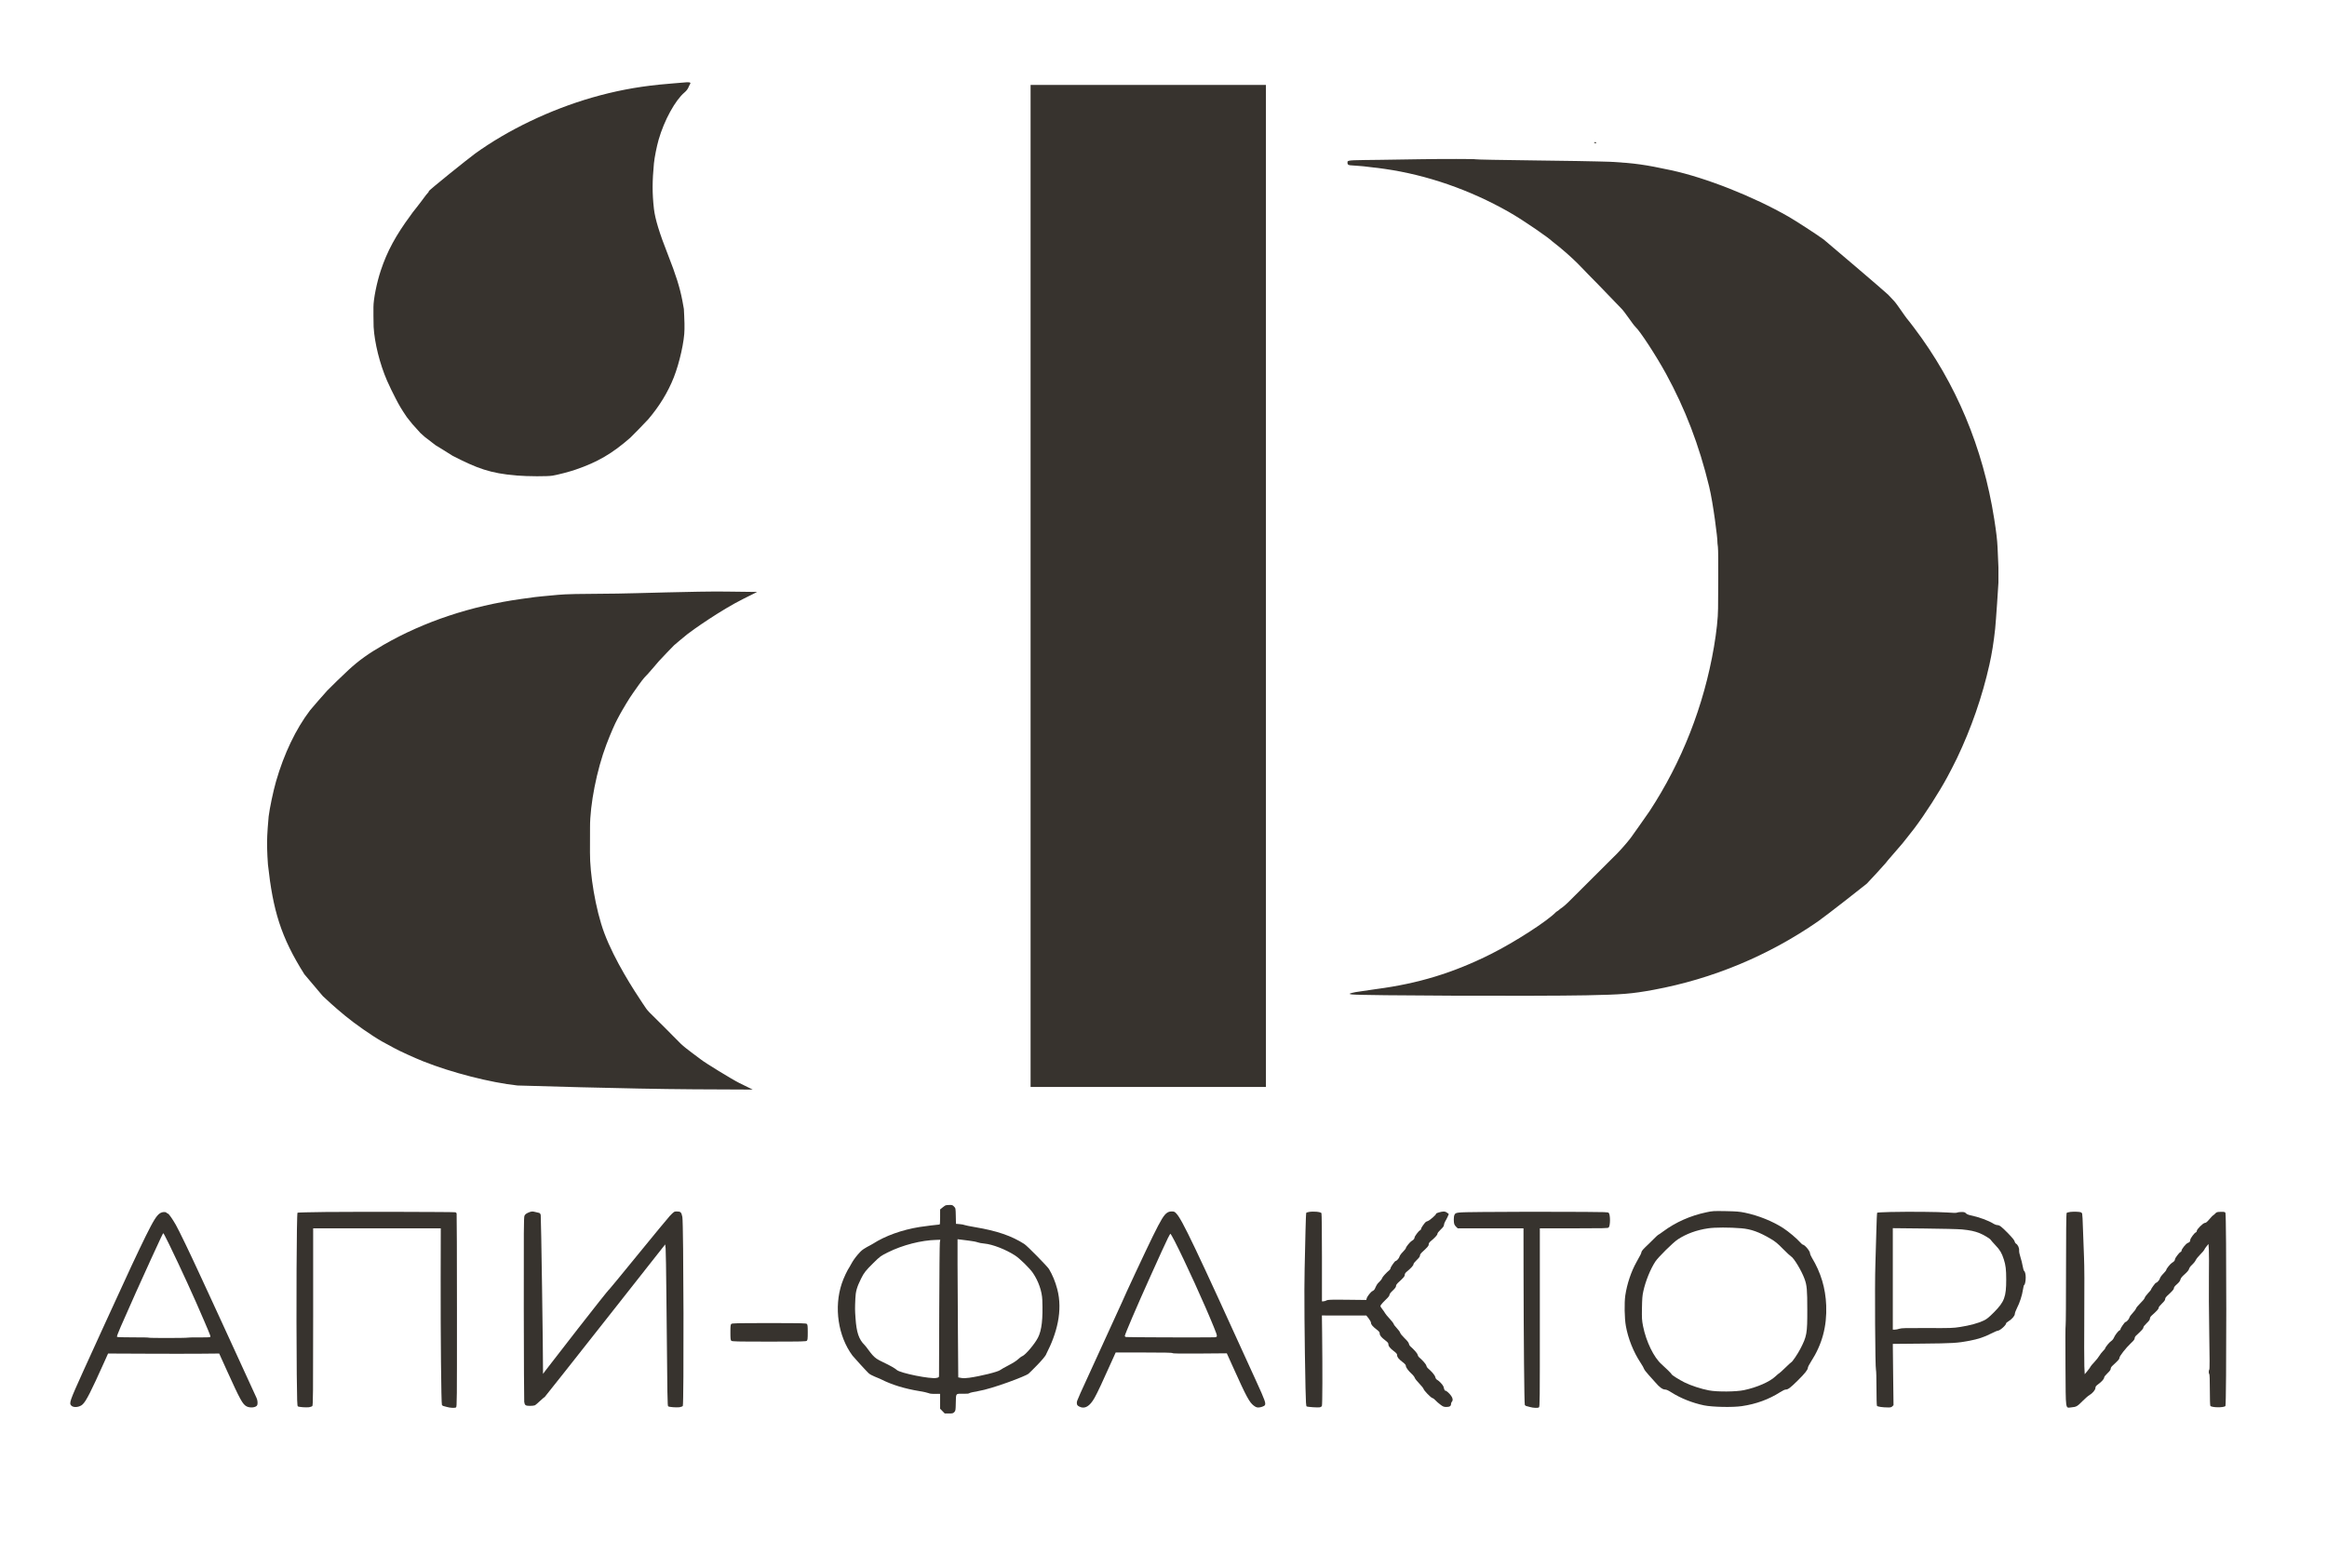 <?xml version="1.0" encoding="utf-8"?>
<!-- Generator: Adobe Illustrator 28.1.0, SVG Export Plug-In . SVG Version: 6.00 Build 0)  -->
<svg version="1.1" id="Слой_1" xmlns="http://www.w3.org/2000/svg" xmlns:xlink="http://www.w3.org/1999/xlink" x="0px" y="0px"
	 viewBox="0 0 4272 2880" style="enable-background:new 0 0 4272 2880;" xml:space="preserve">
<style type="text/css">
	.st0{fill:#37332E;}
</style>
<path class="st0" d="M1255.4,151.5c-4.6,0.4-35.6,2.9-45,3.9c-43.2,4.4-82.2,11.9-123.2,23.7c-77.3,22.3-154.7,59.4-215.1,103
	c-11.4,8.3-85.7,67.8-84.9,69.1c0.4,0.6-1.7,3.3-4.6,6.3c-0.3,0.3-0.6,0.7-0.9,1.1c-3.2,4.6-15.2,20.3-17.8,23.5
	c-6.5,7.9-6.9,8.9-10.1,13.3c-27,36.5-43.1,66.1-54.7,101.2c-7.4,22.2-13.5,52.6-13.5,67.1c0,2-0.1,29.1,0.3,36.4
	c1.7,29.6,11.3,68.1,24.7,99c3.2,7.4,11.1,23.9,16.1,33.3c6.4,12.3,9.9,18.4,20,33.3c0.2,0.3,0.4,0.5,0.6,0.8c4.3,5,6,8,9.8,12.3
	c4.7,5.3,8.3,9.1,13.9,15.4c0.2,0.3,0.5,0.6,0.9,1c0.1,0.1,7.6,6.9,7.8,7c0,0,18.1,14.1,20,15.4c1.7,1.1,23.1,13.9,30.8,19.1
	c0.3,0.2,0.6,0.4,0.9,0.5c44.7,22.8,68,31.9,117.2,36c20.5,1.7,57,1.8,66,0.2c12-2.2,30.1-6.9,42.3-11.1
	c40.1-13.7,67.3-29.6,100.2-58.5c3-2.7,28.8-29.1,32.9-33.8c20.6-24.2,36.1-49.5,47-77c10.6-26.9,19.6-67.4,19.6-88.4
	c0-5.7,0.2-13.7-0.5-24.7c-0.3-5.5-0.5-10.6-0.6-12.5c0-0.5-2-11.5-2.9-16c-4.7-24.2-11.8-46.6-26-82.8
	c-16.2-41-23.9-66.4-26.1-85.3c-3.3-29.2-3-51.1,0-83.1c1.1-11.2,5-30.8,8.6-43.5c10.2-35.6,30.6-72.8,47.6-87
	c7.5-6.3,7.9-12.3,9.7-14.5C1270.3,150.1,1263.1,150.8,1255.4,151.5z"/>
<path class="st0" d="M1892,1076v920h216h216v-920V156h-216h-216V1076z"/>
<path class="st0" d="M2926.5,262c0.3,0.5,1.5,1,2.6,1c1.1,0,1.7-0.5,1.4-1c-0.3-0.6-1.5-1-2.6-1C2926.8,261,2926.2,261.4,2926.5,262
	z"/>
<path class="st0" d="M2488.7,1821.8c-12.1,2.4-13.8,3.5-6.9,4.3c18.5,2.2,338.4,3.4,429.9,1.6c66.7-1.3,83.8-2.7,124-10.1
	c108.3-20,211-62.8,301.5-125.4c15.5-10.8,87.5-67.3,89.9-69.5c2.5-2.3,34.6-37.2,34.6-37.7c0-1,29.1-33.6,30.9-36.2
	c1.3-1.7,16.5-20.6,22-27.9c19.3-25.5,46.1-67.4,60.7-94.7c3.4-6.3,11.9-22.4,17.4-33.9c26.2-54.9,46.5-113.5,59.5-171.6
	c4.6-20.6,7.9-41.1,10.6-66.2c1.4-12.9,6-82.2,6-84.6c-0.1-2.8-0.1-12.5,0-14.9c0-2.1,0-10.7,0-13.1c-0.1-2.8-0.7-16.7-1.6-36.7
	c-0.7-14.1-2.2-27.1-6.1-52c-20.6-131.3-70.2-249.7-147.3-351.5c-5.2-6.9-10.9-14.3-12.8-16.4c-3.2-3.8-18.2-26.1-21.2-29.5
	c-0.3-0.3-1.7-2.6-13.5-14.7c-4.3-4.5-116.5-100.1-118.4-101.4c-13.5-9.8-52.2-34.9-64.7-42c-64.4-36.9-151.1-71.2-215.3-85.1
	c-47.8-10.3-67.7-13.1-111.2-15.5c-7.4-0.4-20.9-0.4-25.6-0.7c-2.7-0.2-53.7-1.1-113.4-1.8c-59.7-0.7-108.6-1.6-108.8-2.1
	c-0.3-0.7-60.6-0.8-102.7-0.1c-9.3,0.2-41.5,0.7-71.3,1.1c-49.8,0.7-61.1,0.1-61.1,3.8c-0.1,2.8-0.1,3.5,1.2,5l2.7,1.1
	c0,0,10.2,0.9,18.7,1.4c6.8,0.3,24,2.8,25.5,2.8s10.8,1.2,20.5,2.6c77.6,11.2,155.5,38.2,226.9,78.6c29.6,16.8,76.1,49.6,79.9,54
	c41,31.6,62.6,57.5,65.1,59.6c25.6,25.6,57.1,59.2,62.4,64.3c6.1,6,21.3,29.4,25.5,33.3c8.7,7.9,38,52.9,56.3,86.2
	c35.4,64.8,60.8,131.1,79.2,207.1c7.5,30.8,15.8,97.8,15.2,101.4c-0.1,0.8,0.3,5.1,0.9,9.5c1.3,9,0.3,104.7,0.3,113.3
	c-0.1,17.4-2.8,42.6-7.5,70.2c-18.5,108.4-58.8,211.2-118.5,302.2c-5.7,8.7-32.3,45.7-33.9,48.1c-0.9,1.5-13.6,17.2-25.2,29.1
	c-6.8,7-62.9,62.8-64.9,64.7c-3.9,3.7-18.2,18.3-25.3,25.2c-9,8.8-13.7,11.3-14.6,12.1c-4,3.4-3,2.8-7.3,5.4
	c-15.7,16.6-76,55.5-120.2,77.6c-69,34.5-133,54-209.9,64.1"/>
<path class="st0" d="M2519.5,306.3"/>
<path class="st0" d="M592.7,1829.2c22.7,21.3,34,30.2,41.2,36.3c17.4,14.4,48.5,36.2,67.3,46.9c4.1,2.3,18.2,9.7,22.3,12.1
	c8.8,5,37.8,18.2,53.9,24.6c52.4,20.8,123.3,38.9,172.6,44.2c0.1,0,201.6,6.3,323.9,7l108,0.5l-24.5-12c-13.5-6.7-64.2-37.9-70.3-43
	c-3.9-3.3-27.9-20.1-36.7-28.6c-8.6-8.4-24.3-24.6-27.5-27.7c-3.2-3.2-28-27.6-30.7-30.5c-5.1-5.4-6.1-7-12.5-16.7
	c-15.7-23.5-51.2-78-70.3-128.9c-16.4-43.9-26.6-109.6-26.3-147.9c0.2-25.6,0.1-36.2,0.1-46c-0.2-42,12.4-105.9,30-152.2
	c8-21,16-39.1,20.1-46.5c6.4-11.5,3.8-7.6,8.4-15.4c14.1-23.9,14.1-23.9,30.9-47.6c9.6-13.6,12.7-15.9,17.4-21
	c6.9-7.6,15.8-18.4,19.4-22.5c3.8-4.3,27.6-29,28-29.3c2-1.8,17.5-14.9,24.7-20.6c9.9-7.8,61.2-44.1,103.1-65l24.9-12.4l-58.3-0.7
	c-52-0.7-170.9,3.5-198.1,3.7c-76.2,0.5-92.8,0.9-109.3,2.3c-20.4,1.8-40.4,3.8-42.2,4.1c-1.8,0.2-13,1.8-24.8,3.4
	c-92.8,12.9-178.9,41.6-253,84.2c-28.2,16.3-45,28.3-64.3,46c-8.5,7.8-35.2,33.6-39.3,38.1c-7.7,8.5-28.6,32.4-31.6,36.3
	c-25.9,34-47.8,79.7-62.4,130.4c-5.2,18-11.8,49.7-13.6,64.6c-0.7,6.8-2.9,32.9-2.9,47.3c0,16.9,1.2,37.7,1.6,40.8
	c9.2,83.9,23.5,132.9,66.9,201.6"/>
<path class="st0" d="M514.3,1536c0,4.7,0.2,6.6,0.4,4.2c0.2-2.3,0.2-6.1,0-8.5C514.5,1529.4,514.3,1531.3,514.3,1536z"/>
<path class="st0" d="M3475.8,554"/>
<path class="st0" d="M1735.9,2213.4c-0.9,0.4-3.5,2.2-5.8,4.1l-4.2,3.4v13.9c0,10.4-0.3,13.8-1.2,13.8c-2.7,0-27.8,3.2-36.8,4.6
	c-32.2,5.2-62.8,16.2-85.3,30.7c-5.2,3.4-16.2,7.7-22.8,14.4c-13.9,14.3-18.2,25.3-19.8,27.6c-4.7,6.9-11,20.3-14.6,31
	c-14.7,43.8-6.8,96.8,19.6,132.4c2.2,2.9,25.5,28.5,29.6,32.3c5,4.6,17.3,8.4,23.2,11.4c19.6,9.9,42.6,17,70.6,21.6
	c7.2,1.2,14.5,2.8,16.3,3.6c1.9,0.9,5.7,1.5,9,1.4c3.1-0.1,7.2-0.1,9-0.1l3.2,0.1v13.6v13.7l4.2,4.3l4.3,4.4h7.6
	c6.8,0,7.8-0.2,10-2.6c2.3-2.4,2.4-3.3,2.7-17.4c0.4-17.5-0.6-16.4,14.1-16.2c6.7,0.1,9.9-0.2,11-1.2c0.9-0.7,7.7-2.3,15.1-3.5
	c27.8-4.5,89.1-28.2,93.2-32c2.9-2.6,31-29.8,32.7-36.4c19.2-37.1,30.8-79.1,20.1-119.3c-3.6-13.6-8.7-25.9-15.1-36.6
	c-2.8-4.7-39.6-42.3-45.3-46c-23.2-14.9-50.2-24.2-89.6-30.8c-10.2-1.7-19.3-3.6-20.3-4.1c-1.1-0.6-5-1.3-8.7-1.6l-6.9-0.6
	l-0.3-14.3c-0.3-14.2-0.3-14.3-3.2-17.3c-2.6-2.8-3.6-3.1-8.5-3C1739.9,2212.7,1736.7,2213,1735.9,2213.4z M1778.8,2278.2
	c6.8,0.8,14,2.2,16,3.1c2,0.8,7.7,1.9,12.6,2.3c14.9,1.4,38.8,10.7,55.9,21.7c8.9,5.7,27.3,23.8,33.2,32.6
	c10,14.9,16.4,33.2,17,49.2c1.3,35.1-1,55.5-7.9,69.1c-5.8,11.5-22.7,31.5-28.6,34c-2,0.8-5.6,3.5-8.1,5.9
	c-2.8,2.7-9.4,6.9-17.5,11.1c-7.1,3.7-13.9,7.5-15,8.5c-3.7,3.3-35.8,11.3-57.2,14.3c-6.5,0.9-10.8,1-14.6,0.3l-5.4-1l-0.6-80.1
	c-0.4-44-0.7-101.1-0.7-126.8v-46.8l4.3,0.5C1764.5,2276.4,1772,2277.3,1778.8,2278.2z M1725.4,2281.8c-0.4,2.9-0.9,57.9-1.1,122.3
	c-0.2,64.3-0.3,118.8-0.4,121.1c0,4-0.1,4.1-4.7,5.1c-10.5,2.4-66.1-8.7-72.8-14.6c-3.7-3.3-12-8-25-14.2
	c-11.6-5.6-13.7-7-19.7-13.3c-1.9-2-4.9-6-7.7-9.8c-2.6-3.5-5.1-6.9-6.8-8.6c-10.5-10.3-14.8-23-16.6-49.2
	c-1.1-15.4-1.1-17.6-0.3-36c0.5-13.1,2.8-21.1,10.4-36.5c5.4-11,8.7-15.1,22.6-28.8c12.7-12.5,13.3-12.9,26.9-19.7
	c26.7-13.3,61.2-22.2,89.1-22.8l6.9-0.2L1725.4,2281.8z"/>
<path class="st0" d="M3132.4,2226.2c-29,6.1-56.1,18.1-78.9,35c-4.7,3.5-9,6.4-9.4,6.4s-3.7,3.1-7.4,6.8c-3.6,3.7-7.8,7.8-9.3,9.2
	c-10.7,10.1-13.5,13.2-14,15.7c-0.6,3-0.9,3.6-9,18.1c-9.8,17.3-17.5,40.4-20.6,61.3c-2,13.5-1.5,42.2,1,56.1
	c4.1,23.2,14,48,27,67.6c3.2,4.8,6.1,9.9,6.4,11.3c0.4,1.5,4.2,6.4,8.4,11c4.3,4.6,10,11.1,12.8,14.3c7,8.3,13,12.6,17.3,12.6
	c2.5,0,5.8,1.5,11.5,5.1c17,10.9,38.9,19.6,60.3,24c15.4,3.1,52.2,3.9,69.1,1.4c26.2-3.8,49.5-12.3,70.4-25.6
	c4.8-3.1,8.7-4.9,10.6-4.9c4,0,8.6-3.5,21.8-16.6c13.1-12.9,18.5-19.8,18.5-23.2c0-1.4,2.6-6.6,5.9-11.6
	c20.3-31.4,29.3-64.7,27.8-103.1c-1.3-31.8-9.7-60.1-26.3-87.6c-1.9-3.1-3.4-6.8-3.4-8.1c0-4.1-9.8-15.8-13.2-15.8
	c-0.6,0-2.8-2-5-4.4c-5.9-6.8-21.3-19.7-30.8-25.9c-19.7-12.8-45.7-23.2-70.5-28.4c-10.2-2.1-15.4-2.5-35.5-2.9
	C3145.7,2223.6,3143.8,2223.7,3132.4,2226.2z M3196.9,2255.5c17.7,1.5,32.8,6.9,53.9,19.4c8.6,5.1,12.5,8.3,22.5,18.5
	c6.7,6.8,13.3,12.9,14.7,13.7c5.2,2.8,19.4,26.3,24.8,41.2c4.4,11.8,5.1,20.2,5.1,56.7c0.1,43.8-0.8,48.8-12.8,72
	c-4.7,9.1-14.6,23.8-16.6,24.5c-0.6,0.2-5.5,4.7-10.9,10c-5.4,5.3-10.4,9.8-11,10c-0.7,0.2-3.9,2.9-7.2,6
	c-10.6,10-33.6,20.1-57.6,25.2c-14.4,3.1-49.3,3.4-64.4,0.5c-14-2.6-33.3-8.9-44.9-14.7c-10-5-23.6-13.6-23.6-14.9
	c0-0.9-10.7-11.5-18.6-18.5c-14.1-12.4-28.3-41.7-33.9-69.9c-2.1-10.9-2.3-14.1-2-33.1c0.3-17,0.7-22.9,2.5-30.9
	c4.1-18.8,12.9-40.5,22-54.5c5.3-8.1,32.4-34.9,41.3-40.8c15.7-10.3,34.5-17.2,55.7-20.3C3148.4,2253.7,3175.1,2253.7,3196.9,2255.5
	z"/>
<path class="st0" d="M597.2,2225.6c-27.6,0.3-50.5,0.9-51,1.3c-1.7,1.7-2.5,178.7-1.4,297c0.5,47.8,0.8,57.9,2,58.6
	c2.1,1.4,15.4,2.3,20.6,1.6c2.5-0.4,5.3-1.4,6-2.2c1.3-1.2,1.5-23.3,1.5-163.9v-162.4H692h117.2l-0.2,91.2
	c-0.2,106.5,1,230.5,2.3,233.1c0.4,0.9,2,2,3.5,2.2c1.4,0.3,4,1,5.6,1.5c5.9,1.8,14.9,2.2,16.8,0.8c1.7-1.2,1.7-10,1.7-178
	c0-97.2-0.3-177.4-0.6-178.2c-0.3-0.8-1.3-1.8-2.3-2.1C833.7,2225.4,657.7,2225,597.2,2225.6z"/>
<path class="st0" d="M969.3,2227c-3.7,1.7-5.4,3.2-6.5,5.7c-1.2,2.9-1.4,27.8-1.2,170.4c0.1,91.8,0.5,168.9,0.8,171.2
	c0.9,6.2,2.4,7.3,10.6,7.3c3.9,0,8-0.5,9.2-1.1c1.2-0.7,5.4-4.3,9.3-8c4-3.8,7.7-6.9,8.3-6.9c0.6,0,221.4-280.5,221.4-280.5l0.8,7.5
	c0.4,4.1,1,43.3,1.4,87c1.8,197.8,1.9,202,3.4,202.9c2.1,1.4,15.4,2.3,20.6,1.6c2.5-0.4,5.3-1.4,6.1-2.2
	c2.2-2.3,1.5-335.9-0.8-347.2c-1.7-8.7-3.2-10.1-10.1-10.1c-4.9,0-5.1,0.1-13.2,8.5c-5.7,5.8-109.5,133.7-110.4,134
	c-2.5,0.7-115.7,147.1-117.9,150.1l-4.2,5.7v-4.9c0.2-29.8-3.5-283.8-4.2-286.6c-0.7-3-1.5-3.9-3.6-4.3c-1.5-0.3-4.3-1-6.3-1.5
	C977.4,2224.1,974.9,2224.4,969.3,2227z"/>
<path class="st0" d="M2142.8,2226.9c-6.1,4.1-10.9,11.9-26.4,43.2c-12.6,25.6-53.1,112.2-56.4,120.7c-0.5,1.2-13.7,30.2-29.4,64.3
	c-53.7,117-53.7,116.9-53.7,120.6c0,4.2,0.7,5.2,4.7,7.3c9.8,5,19-0.4,27.9-16.3c5.1-9,15.1-30.3,31.4-66.9l7.3-16.2h51.8
	c37.3,0,52,0.3,52.5,1.1s14.2,1.1,50.2,0.8l49.5-0.4l12.2,27c23.7,52.7,29.3,63,37.2,69c3.4,2.6,5.6,3.5,8.5,3.5
	c4.2,0,10.8-2.3,12-4.3c2.1-3.3,0.1-9.1-15.1-42.3c-114.7-252.1-136.6-298-147.5-309.7c-3.1-3.3-4-3.7-8.4-3.7
	C2147.7,2224.6,2145.2,2225.3,2142.8,2226.9z M2156.6,2279.3c18.4,35.7,55.3,116.7,71.8,157.6c7.6,18.9,7.6,18.6-1,18.8
	c-21.2,0.5-158.5,0-160.3-0.5c-1.2-0.4-2.2-1.2-2.2-1.8c0-2.8,22.7-55.7,46.2-107.8c6.6-14.6,16.3-36,21.5-47.5
	c10.2-22.6,15.2-32.5,16.3-32.5C2149.2,2265.6,2152.7,2271.8,2156.6,2279.3z"/>
<path class="st0" d="M2402.6,2225.6c-2,0.4-4.1,1-4.5,1.4c-0.4,0.4-1,15.2-1.4,32.9c-0.4,17.7-1.1,49.3-1.6,70.2
	c-1,36-0.2,134.2,1.6,218.8c0.6,26.7,1,32.9,2.1,33.7c1.9,1.1,21.3,2.4,24.5,1.6c1.4-0.3,3-1.4,3.5-2.5c1-1.8,1.2-66,0.4-134.4
	l-0.4-31.7l40.8,0.1h40.8l4.3,5.4c2.3,3,4.2,6.5,4.2,7.8c0,3.2,2.9,6.7,10.1,12.3c4.7,3.6,5.9,5.1,5.9,7.3c0,3.6,2.7,7,10.1,12.7
	c4.7,3.6,5.9,5.1,5.9,7.3c0,3.6,2.7,7,10.1,12.7c4.7,3.6,5.9,5.1,5.9,7.3c0,3.6,2.7,7,10.1,12.7c4.2,3.2,5.9,5.2,5.9,6.8
	c0,2.9,4.2,8.8,10.7,14.8c2.8,2.5,5.3,5.9,5.7,7.3c0.4,1.5,4,6.1,8.1,10.3c4,4.1,7.6,8.6,7.9,9.8c0.9,3.4,13.4,16.3,16.5,17.1
	c1.4,0.3,3.9,2.2,5.5,4.1c1.7,1.9,5.6,5.4,8.9,7.8c5.2,3.9,6.5,4.4,11.2,4.4c6,0,8.5-1.7,8.5-5.6c0-1.4,0.7-3.2,1.5-4
	c2.3-2.4,1.8-6.7-1.4-11c-3.3-4.7-8.7-9.4-10.7-9.4c-0.7,0-1.6-1.2-2-2.8c-0.3-1.5-0.9-3.7-1.4-4.9c-1.3-3.2-7.9-10.2-11.1-11.9
	c-2-1-3.2-2.7-3.9-5.5c-1-3.7-6.3-9.8-14.1-16.6c-0.9-0.8-1.9-2.7-2.3-4.3c-0.5-2.6-6.7-9.6-13.7-15.7c-0.9-0.8-1.9-2.7-2.3-4.3
	c-0.5-2.6-6.7-9.6-13.7-15.7c-0.9-0.8-2-2.8-2.3-4.5c-0.4-2.1-3-5.4-8-10.2c-4.2-4.1-7.6-8.3-8-9.9c-0.4-1.5-3.1-5.3-6.1-8.4
	c-2.9-3-5.6-6.6-5.9-7.9c-0.3-1.2-3.7-5.6-7.5-9.7c-3.8-4.1-7.5-8.5-8.1-9.8c-0.7-1.3-3-4.8-5.2-7.6c-4-5.3-4-5.3-2.3-8
	c1-1.6,4.9-5.7,8.6-9.3c4.7-4.4,6.9-7.3,6.9-8.8s2-4.3,6-8c4.3-4.1,6-6.5,6-8.3c0-1.6,1.2-3.6,3-5.3c11.2-10.3,13-12.4,13-15.1
	c0-1.8,1-3.6,3.1-5.4c8.2-6.8,12.9-11.9,12.9-14c0-1.4,2.2-4.3,6-7.9c4.3-4.1,6-6.5,6-8.3c0-1.6,1.2-3.6,3-5.3
	c11.2-10.3,13-12.4,13-15.1c0-1.8,1-3.6,3.1-5.4c8.2-6.8,12.9-11.9,12.9-14c0-1.4,2.2-4.3,6-7.9c4.5-4.3,6-6.4,6-8.5
	c0-1.5,1.1-4.4,2.3-6.5c2.4-3.8,6.9-13.4,6.5-13.7c-0.2-0.1-1.6-1.1-3.2-2.3c-1.8-1.4-4.2-2.2-6.5-2.1c-4.1,0-14.5,3.2-13.6,4.1
	c1.1,1-11.5,12.2-15.2,13.4c-4,1.4-3.8,1.2-8.7,7.7c-2,2.7-3.6,5.7-3.6,6.7s-0.8,2.1-1.8,2.5c-2.3,0.7-10.2,11.1-10.2,13.4
	c-0.1,2.2-2,4.5-5.3,6.2c-2.8,1.5-10.7,11.2-10.7,13.3c0,0.7-2.5,3.8-5.5,6.9c-3.3,3.3-5.8,7-6.2,8.7c-0.5,2.7-5.3,8-7.2,8
	c-1.3,0-9.1,11.1-9.1,13c0,0.9-0.8,2.3-1.7,3.2c-6.9,5.9-13.3,13.1-13.9,15.3c-0.4,1.5-2.6,4.4-4.9,6.6c-3.8,3.5-4.9,5.1-8.5,13.1
	c-0.7,1.5-2.5,3.2-4,3.8c-3.1,1.3-9.8,9.7-10.9,13.7l-0.7,2.8l-35-0.4c-30.8-0.3-35.4-0.2-38.2,1.3c-1.7,0.9-4.2,1.6-5.7,1.6h-2.5
	v-80.3c0-45.6-0.4-80.8-0.9-81.6C2424.4,2225.2,2410.7,2224,2402.6,2225.6z"/>
<path class="st0" d="M2721.4,2225.6c-49.4,0.5-49,0.5-51.4,5.7c-1.4,3-1.4,13.3-0.1,16.8c0.5,1.4,2.2,3.7,3.6,5l2.7,2.5h60.3h60.4
	l0.1,81.7c0.2,119,1.3,240.5,2.3,242.6c0.4,0.9,2,2,3.5,2.2c1.4,0.3,4,1,5.6,1.5c5.9,1.8,14.9,2.2,16.8,0.8
	c1.7-1.2,1.7-9.4,1.7-165.1v-163.7h62.4c54,0,62.7-0.2,63.9-1.5c3.3-3.2,3.3-23.7,0.1-27c-1.3-1.3-7.9-1.5-44.2-1.7
	C2842,2225,2771.4,2225.1,2721.4,2225.6z"/>
<path class="st0" d="M3470.2,2225.6c-12.7,0.3-23.5,0.9-24,1.3c-0.4,0.5-1.1,15.3-1.5,33c-0.4,17.7-1.2,45.7-1.8,62.2
	c-1.3,35.4-0.4,190.8,1.1,193.6c0.5,1,0.9,15.3,0.9,33.1c0,17.2,0.4,31.9,0.9,32.7c1,1.6,10.4,3,20.4,3c4.6,0.1,6.1-0.3,7.9-2.1
	l2.1-2.1l-0.7-56.3l-0.6-56.2l53.7-0.5c55.8-0.5,64.8-1,86.8-5.2c16.2-3.1,27.4-6.8,40.2-13.4c5.5-2.8,10.9-5.1,12-5.1
	c3.8,0,15.3-10.1,15.3-13.5c0-0.7,2-2.5,4.3-3.8c6.2-3.7,11.7-10,11.7-13.6c0-1.6,1.8-6.4,4-10.8c5-9.7,9.4-23.2,11-34.1
	c0.7-4.5,1.6-8.2,2.1-8.2c1.4,0,2.9-7.1,2.9-13.7c0-6.2-1.3-11.2-3.2-12.4c-0.5-0.3-1.6-4.2-2.4-8.7c-0.7-4.4-2.6-11.8-4.1-16.4
	c-1.7-5.1-2.6-9.9-2.4-12.5c0.3-4.6-2.5-10.5-5.9-12.3c-0.9-0.5-2-2.3-2.4-4c-0.4-2.2-4.1-6.7-12.3-15.2
	c-12.2-12.4-15.4-14.8-19.8-14.8c-1.4,0-4.2-1.1-6.3-2.3c-9.4-6-27.3-12.5-42.7-15.7c-3.9-0.8-6.8-2.1-8.2-3.6
	c-1.9-2-3.2-2.4-8.3-2.4c-3.4,0-7,0.5-8.1,1.1c-1.4,0.7-6.6,0.7-17.7-0.2C3558,2225.3,3507.1,2224.8,3470.2,2225.6z M3601.9,2257.6
	c15.1,1.5,23.1,3.2,32.4,6.9c7.5,3,19.7,10.4,20.5,12.5c0.2,0.5,4.1,4.9,8.5,9.6c8.4,8.8,11.6,14.2,15.4,26
	c3.4,10.6,4.4,18.5,4.4,37c0,31.9-3.3,40.7-22.1,59.8c-10,10-13.3,12.7-19.3,15.6c-9.8,4.7-25.7,9-43,11.7
	c-13.5,2.1-16.9,2.2-60.8,2c-40.1-0.2-47.1,0-51,1.3c-2.5,0.9-6.2,1.6-8.2,1.6h-3.8v-93.1v-93.2l57.8,0.6
	C3564.4,2256.2,3595.6,2257,3601.9,2257.6z"/>
<path class="st0" d="M3801.1,2225.4c-3.9,0.5-6.6,1.3-7.2,2.2c-0.6,0.9-1,40.7-1,102.8c0,55.7-0.3,102.1-0.7,103
	c-0.5,0.9-0.6,34.7-0.3,75c0.6,84.8-0.6,76.8,11.2,75.9c8.6-0.7,10.7-1.9,20.3-11.7c4.4-4.4,9.8-9.2,12.1-10.5
	c6-3.5,11.4-9.9,11.4-13.5c0-2.4,1-3.7,5.3-6.9c6.5-4.8,10.7-9.6,10.7-12.2c0-1.2,2.6-4.5,6-7.7c4.3-4.1,6-6.5,6-8.3
	c0-1.6,1.2-3.7,3.2-5.5c10.9-10.1,12.8-12.2,12.8-14.5c0-3.1,11.8-18.2,21-26.9c5.2-4.8,7-7.2,7-9.1c0-1.6,1.1-3.6,3-5.3
	c10.3-9.5,13-12.5,13-14.5c0-1.4,2.2-4.3,6-7.9c4.4-4.2,6-6.5,6-8.4c0-1.7,1.1-3.7,3.1-5.5c9.9-8.9,12.9-12.2,12.9-14.2
	c0-1.4,2.2-4.3,6-7.9c4.3-4.1,6-6.5,6-8.3c0-1.6,1.2-3.6,3-5.3c10.6-9.8,13-12.5,13-14.7c0-1.6,1.7-3.9,5.5-7.2
	c3.8-3.3,5.8-5.9,6.5-8.6c0.7-2.8,2.8-5.4,8-10c4.8-4.3,7.2-7.3,7.9-9.7c0.6-2.2,2.7-5.1,5.6-7.6c2.5-2.2,5.5-6,6.6-8.4
	c1.1-2.3,4.9-7.1,8.5-10.6c3.5-3.4,6.7-7.2,7.1-8.3c0.3-1.1,2.2-4,4.2-6.4l3.6-4.4l0.7,10.9c0.3,6,0.4,28,0.1,48.9
	c-0.3,20.9,0,67.7,0.6,103.9c0.8,45.7,0.9,66.2,0.1,67c-1.3,1.3-1.3,7.3,0,8.1c0.6,0.4,1,11.1,1,28.8c0,15.5,0.4,28.8,0.9,29.6
	c2.1,3.3,24.4,3.7,27.7,0.4c2.1-2.2,2.1-351.9,0-354.9c-1.2-1.6-2.5-1.9-8.7-1.7c-6.7,0.2-7.5,0.4-10.2,3.3c-1.5,1.6-3.2,3-3.6,3
	c-0.4,0-3.4,3.1-6.7,7c-4.5,5.3-6.5,7-8.5,7c-3.1,0-14.9,11.7-14.9,14.8c0,1.2-0.8,2.3-1.8,2.7c-2.5,0.7-10.2,11.2-10.2,13.9
	c0,2.9-1,4-4.6,5.5c-3.5,1.4-11.4,11.3-11.4,14.2c0,1-0.8,2-1.8,2.4c-2.3,0.7-10.2,11.1-10.2,13.4c-0.1,2.2-2,4.5-5.3,6.2
	c-2.8,1.5-10.7,11.2-10.7,13.3c0,0.7-2.5,3.8-5.5,6.9c-3.3,3.3-5.8,7-6.2,8.7c-0.5,2.7-5.3,8-7.2,8c-1.1,0-9.1,11-9.1,12.4
	c0,0.7-2.5,3.7-5.5,6.8c-3,3.1-5.7,7-6.1,8.5c-0.4,1.6-3.8,5.8-8,9.8c-4,3.9-7.5,8.2-7.9,9.6c-0.4,1.5-3.1,5.2-6.1,8.3
	c-3.2,3.3-5.7,6.9-6.1,8.6c-0.5,2.7-5.3,8-7.2,8c-1.3,0-9.1,11.2-9.1,13.1c0,1-0.8,2-1.8,2.3c-2.3,0.8-8.5,8.9-10.5,13.8
	c-0.9,2.1-3,4.6-4.7,5.7c-3.2,1.9-11,11.4-11,13.3c0,0.6-1.8,2.9-4.1,5.1c-2.2,2.2-5.2,6.1-6.7,8.6c-1.4,2.5-5.6,7.9-9.4,11.9
	c-3.7,3.9-6.8,7.6-6.8,8.1s-2.4,3.9-5.3,7.5l-5.4,6.5l-0.7-14.7c-0.3-8-0.4-51.1-0.1-95.7c0.4-52.4,0.2-89.5-0.5-105
	c-0.6-13.2-1.4-36.2-1.9-51c-0.4-14.9-1.1-27.8-1.5-28.7c-0.4-0.9-1.5-1.9-2.3-2.3C3817.5,2225.1,3807.7,2224.8,3801.1,2225.4z"/>
<path class="st0" d="M294.2,2227.6c-6.5,3.9-12.2,13.1-26.8,42.5c-13.9,28.2-36.2,75.9-55,117.5c-5.1,11.3-15.2,33.3-22.5,49
	c-7.3,15.7-23.8,51.9-36.7,80.5c-25.4,56.2-26.6,59.5-22.3,64c4.1,4.4,15.5,3.1,21-2.4c6.5-6.3,15.2-23.5,39.2-76.9l7.3-16.3
	l69.5,0.3c38.2,0.2,84.1,0.2,102,0l32.5-0.3l14.4,31.8c24.2,53.4,28.7,61.5,36,65.3c6.8,3.4,17.7,2,19.5-2.5c1.1-3.1,0.6-9-1.3-13
	c-1-2.2-8-17.5-15.6-34c-19.1-41.5-22.7-49.4-43.8-95.5c-10.2-22.3-22.2-48.4-26.7-58c-4.5-9.6-13.2-28.3-19.2-41.5
	c-17-37-37.2-78.9-42.9-88.9c-6.2-10.9-13-20.5-14.5-20.6c-0.6,0-1.7-0.7-2.4-1.5C304.2,2225,298,2225.2,294.2,2227.6z
	 M310.7,2285.3c21.5,44.3,46.6,99.1,63.9,139.8c12.4,28.9,12.5,29.3,11,30.2c-0.6,0.4-10,0.7-20.7,0.6c-10.7-0.1-19.8,0.1-20.3,0.4
	c-1.4,0.8-70.8,0.9-71.3,0.1c-0.3-0.4-13.3-0.7-29-0.6c-17,0-28.9-0.3-29.5-0.9c-0.6-0.6,1.8-7.1,6.5-17.9
	c16.6-38.1,39.5-89.1,56.4-125.9c18.8-40.9,21.4-46.5,22.2-46.5C300.3,2264.6,305.1,2273.9,310.7,2285.3z"/>
<path class="st0" d="M1342.5,2431.2c-1.3,1.2-1.6,4.1-1.6,15.4s0.3,14.2,1.6,15.4c1.4,1.4,9,1.6,69.4,1.6c60.4,0,68-0.2,69.4-1.6
	c1.3-1.2,1.6-4.1,1.6-15.4s-0.3-14.2-1.6-15.4c-1.4-1.4-9-1.6-69.4-1.6C1351.5,2429.6,1343.9,2429.8,1342.5,2431.2z"/>
<path class="st0" d="M1008.9,2509.7"/>
<path class="st0" d="M1177.4,2339.9"/>
<path class="st0" d="M1176.1,2341.8"/>
<path class="st0" d="M1106.2,2433.7"/>
</svg>
